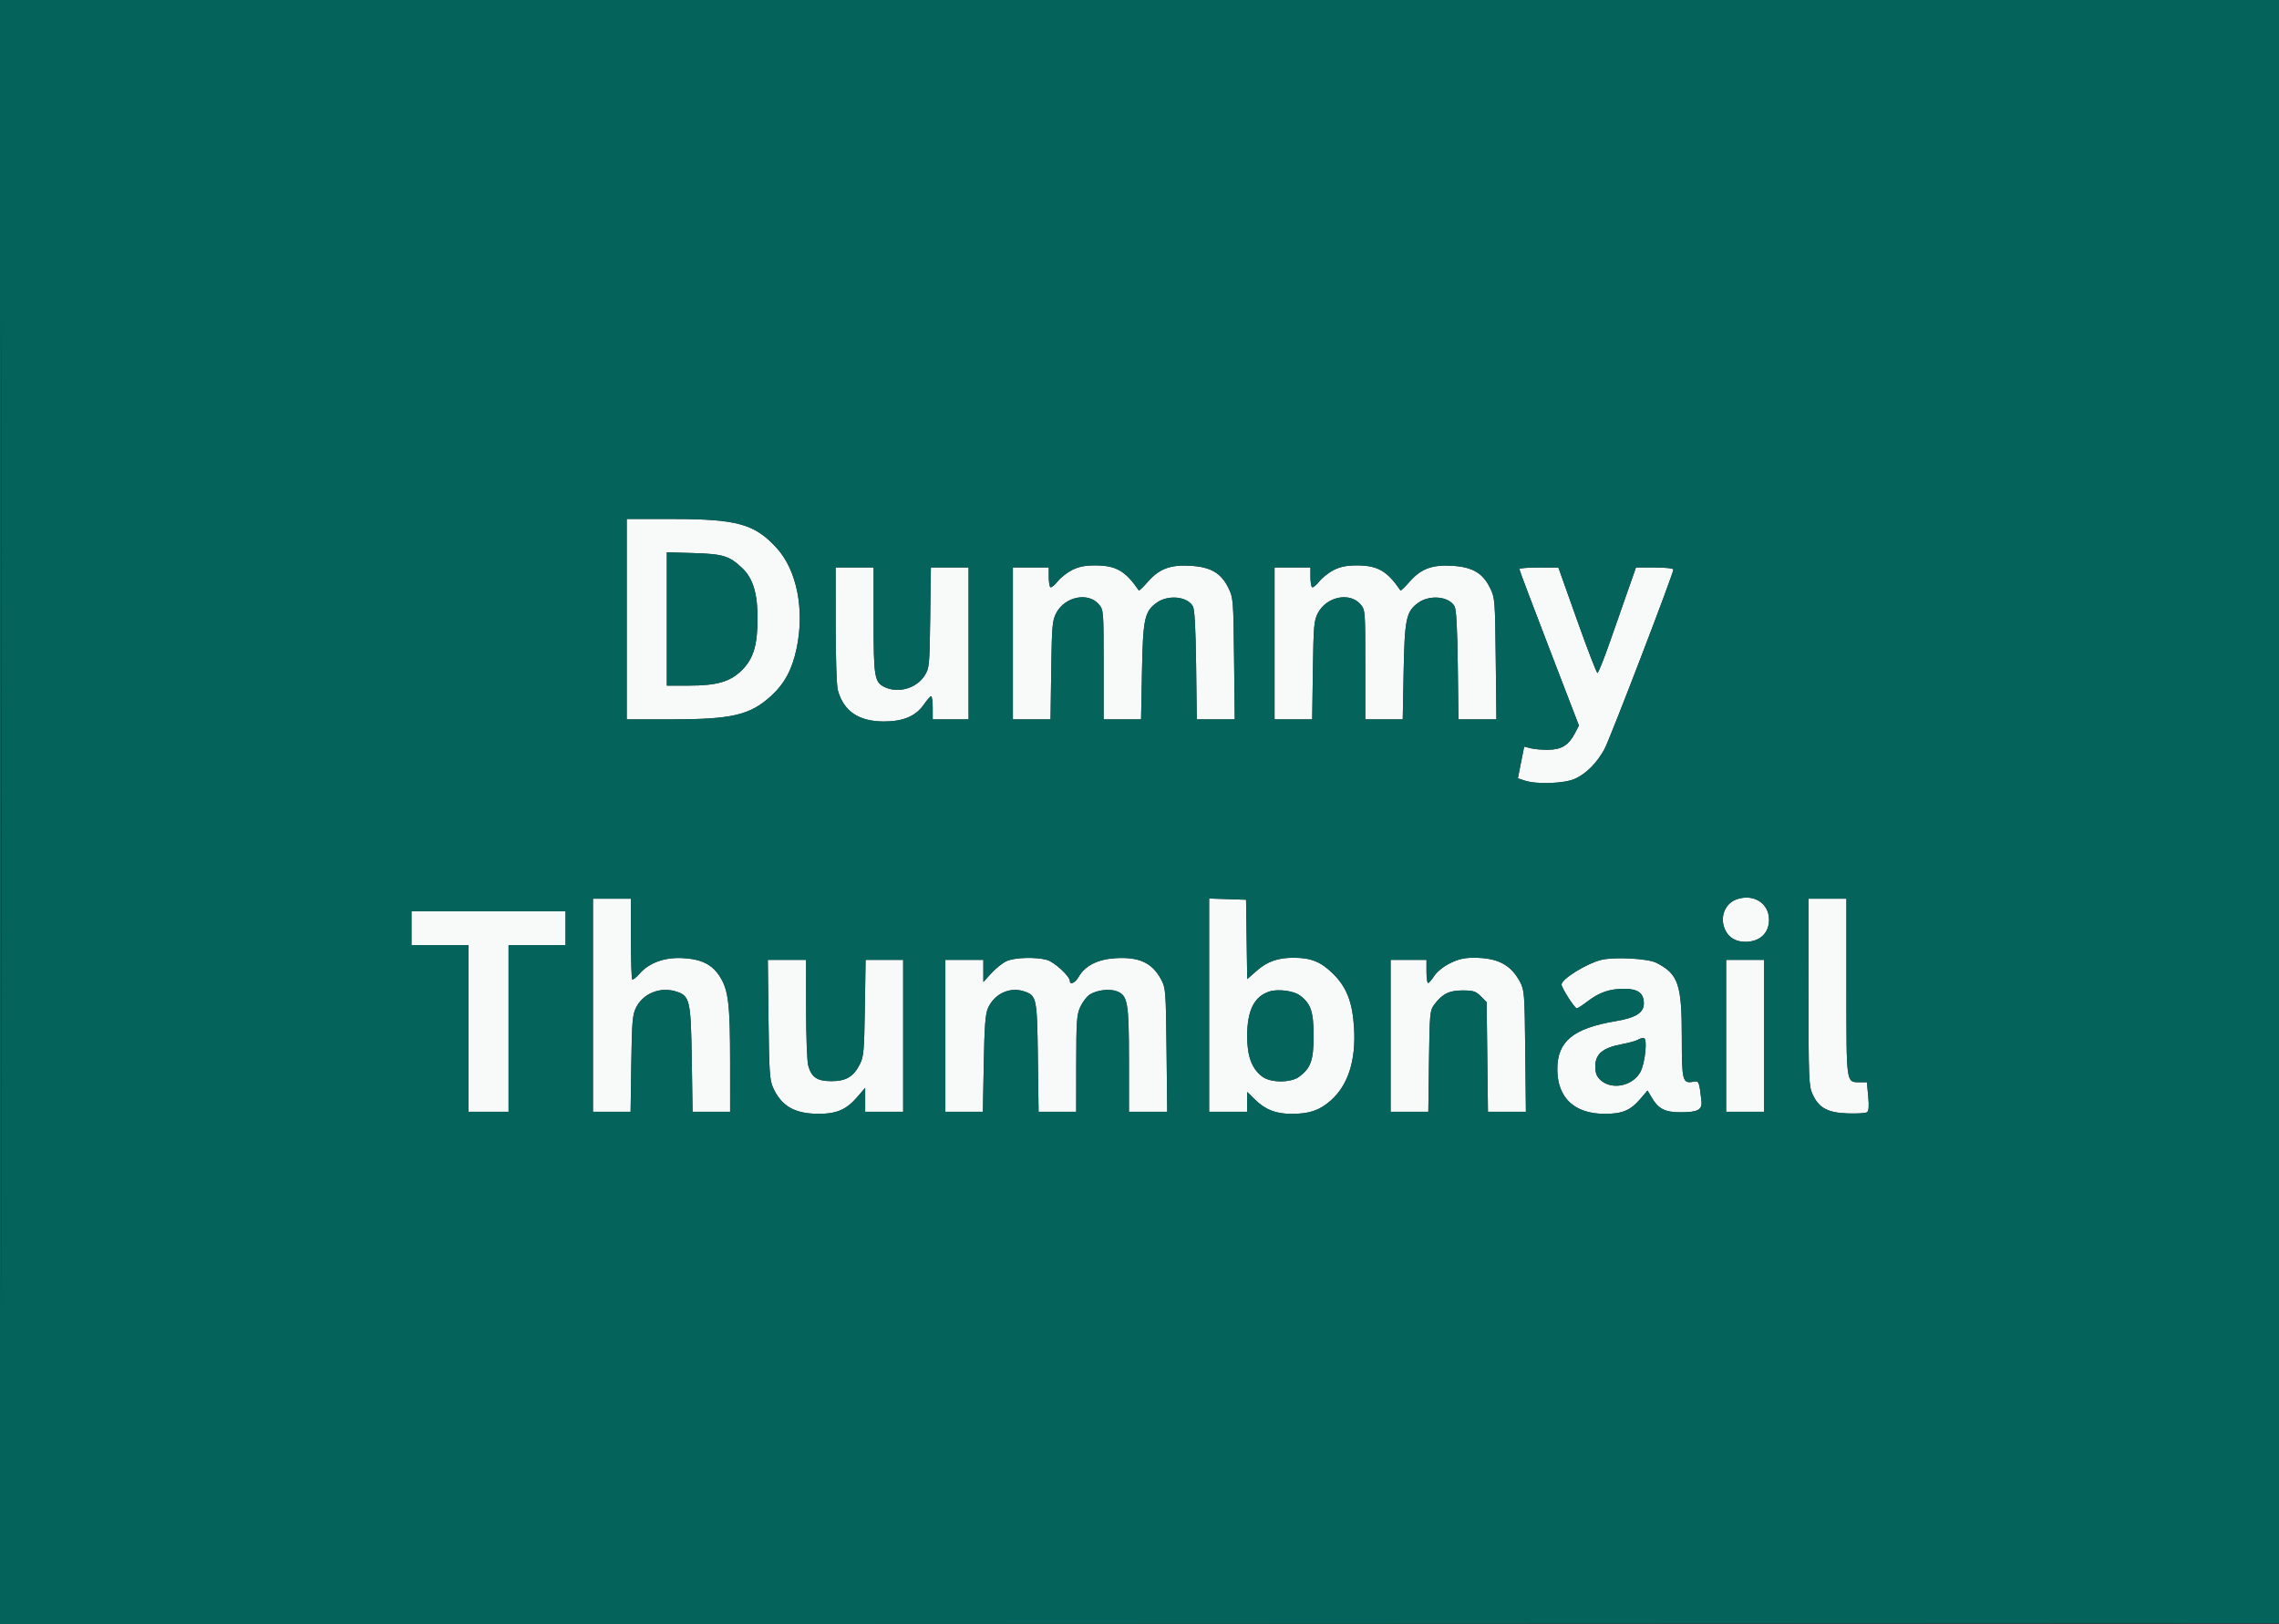 <svg xmlns="http://www.w3.org/2000/svg" width="1080" height="770" viewBox="0 0 1080 770" version="1.1"><rect x="0" y="0" width="1080" height="770" fill="#333333" stroke="none"/><path d="M 297 293.500 L 297 341 317.864 341 C 346.924 341, 355.458 339.004, 365.452 329.869 C 371.784 324.083, 375.391 317.372, 377.486 307.483 C 381.386 289.074, 377.656 270.256, 368.019 259.711 C 357.651 248.367, 349.264 246.036, 318.750 246.015 L 297 246 297 293.500 M 316 293.400 L 316 325 326.318 325 C 339.780 325, 346.104 323.159, 351.632 317.632 C 357.086 312.177, 359 305.742, 359 292.856 C 359 281.279, 356.786 274.088, 351.752 269.310 C 345.645 263.514, 342.677 262.594, 328.750 262.179 L 316 261.799 316 293.400 M 508.183 270.139 C 505.808 271.314, 502.681 273.760, 501.234 275.574 C 499.786 277.388, 498.242 278.649, 497.801 278.377 C 497.360 278.105, 497 275.884, 497 273.441 L 497 269 488.500 269 L 480 269 480 305 L 480 341 488.919 341 L 497.839 341 498.169 317.750 C 498.470 296.622, 498.687 294.143, 500.550 290.592 C 504.637 282.803, 515.634 280.548, 520.717 286.457 C 522.967 289.074, 523 289.481, 523 315.056 L 523 341 531.873 341 L 540.745 341 541.177 318.237 C 541.648 293.423, 542.392 289.896, 548.023 285.788 C 553.474 281.813, 562.575 282.656, 565.288 287.387 C 566.126 288.847, 566.600 297.454, 566.825 315.250 L 567.149 341 576.143 341 L 585.137 341 584.819 312.250 C 584.509 284.345, 584.430 283.358, 582.129 278.684 C 578.676 271.671, 573.862 268.819, 564.461 268.216 C 554.726 267.591, 549.472 269.521, 544.006 275.730 C 541.789 278.249, 539.851 280.127, 539.697 279.905 C 533.272 270.566, 528.899 268.055, 519 268.023 C 514.342 268.008, 511.277 268.607, 508.183 270.139 M 632.183 270.139 C 629.808 271.314, 626.681 273.760, 625.234 275.574 C 623.786 277.388, 622.242 278.649, 621.801 278.377 C 621.360 278.105, 621 275.884, 621 273.441 L 621 269 612.500 269 L 604 269 604 305 L 604 341 612.919 341 L 621.839 341 622.169 317.750 C 622.470 296.622, 622.687 294.143, 624.550 290.592 C 628.637 282.803, 639.634 280.548, 644.717 286.457 C 646.967 289.074, 647 289.481, 647 315.056 L 647 341 655.873 341 L 664.745 341 665.177 318.237 C 665.648 293.423, 666.392 289.896, 672.023 285.788 C 677.474 281.813, 686.575 282.656, 689.288 287.387 C 690.126 288.847, 690.600 297.454, 690.825 315.250 L 691.149 341 700.143 341 L 709.137 341 708.819 312.250 C 708.509 284.345, 708.430 283.358, 706.129 278.684 C 702.676 271.671, 697.862 268.819, 688.461 268.216 C 678.726 267.591, 673.472 269.521, 668.006 275.730 C 665.789 278.249, 663.851 280.127, 663.697 279.905 C 657.272 270.566, 652.899 268.055, 643 268.023 C 638.342 268.008, 635.277 268.607, 632.183 270.139 M 396.006 296.250 C 396.009 311.419, 396.457 325.104, 397.016 327.118 C 399.806 337.161, 406.920 342, 418.896 342 C 428.086 342, 434.011 339.468, 437.861 333.895 C 439.313 331.794, 440.837 330.059, 441.250 330.038 C 441.663 330.017, 442 332.475, 442 335.500 L 442 341 450.500 341 L 459 341 459 305 L 459 269 450.065 269 L 441.131 269 440.815 292.750 C 440.515 315.405, 440.395 316.668, 438.234 320.144 C 434.482 326.178, 425.944 328.754, 419.472 325.805 C 414.384 323.487, 414 321.258, 414 294.050 L 414 269 405 269 L 396 269 396.006 296.250 M 720 269.750 C 720 270.163, 726.354 287.018, 734.120 307.207 L 748.240 343.915 746.302 347.651 C 743.420 353.203, 740.007 355.321, 733.787 355.418 C 730.879 355.463, 727.104 355.141, 725.398 354.703 L 722.295 353.906 720.799 361.425 L 719.303 368.945 722.656 370.051 C 728.252 371.898, 741.220 371.438, 746.247 369.215 C 751.614 366.841, 756.766 361.684, 760.351 355.096 C 762.936 350.348, 793 271.956, 793 269.966 C 793 269.417, 789.172 269, 784.136 269 L 775.273 269 771.678 279.250 C 769.701 284.887, 765.766 296.137, 762.933 304.250 C 760.100 312.363, 757.440 319, 757.022 319 C 756.605 319, 752.266 307.753, 747.382 294.006 L 738.500 269.012 729.250 269.006 C 724.163 269.003, 720 269.337, 720 269.750 M 823 426.295 C 817.975 428.025, 815.287 433.678, 816.912 439.102 C 818.323 443.808, 821.975 446.455, 827.062 446.455 C 833.925 446.455, 838.333 442.366, 838.333 436 C 838.333 428.145, 831.039 423.528, 823 426.295 M 281 476.500 L 281 527 289.918 527 L 298.836 527 299.168 504.250 C 299.460 484.245, 299.732 481.033, 301.420 477.632 C 304.710 471.004, 312.705 467.696, 320.091 469.909 C 326.941 471.961, 327.385 473.818, 327.822 502.250 L 328.202 527 337.101 527 L 346 527 345.994 503.250 C 345.988 476.225, 345.190 469.450, 341.270 463.140 C 337.574 457.191, 332.480 454.629, 323.420 454.163 C 314.908 453.725, 307.642 456.366, 303.087 461.554 C 301.493 463.369, 299.921 464.588, 299.594 464.261 C 299.267 463.934, 299 455.192, 299 444.833 L 299 426 290 426 L 281 426 281 476.500 M 573 476.461 L 573 527 582 527 L 591 527 591 522.297 L 591 517.594 594.750 521.248 C 599.722 526.093, 604.623 528, 612.102 528 C 620.504 528, 625.302 526.367, 630.601 521.702 C 638.799 514.486, 642.578 502.835, 641.694 487.500 C 640.980 475.108, 638.200 467.926, 631.623 461.479 C 625.920 455.890, 621.215 454, 613 454 C 605.516 454, 600.543 455.770, 595.463 460.241 L 591.045 464.131 590.772 445.315 L 590.500 426.500 581.750 426.211 L 573 425.922 573 476.461 M 857.022 470.250 C 857.042 511.240, 857.181 514.802, 858.905 518.599 C 861.883 525.156, 866.020 527.447, 875.500 527.788 C 879.900 527.947, 884.054 527.700, 884.731 527.241 C 885.611 526.644, 885.784 524.493, 885.337 519.703 L 884.711 513 881.427 513 C 874.807 513, 875 514.350, 875 467.929 L 875 426 866 426 L 857 426 857.022 470.250 M 195 440 L 195 448 208.500 448 L 222 448 222 487.500 L 222 527 231.500 527 L 241 527 241 487.500 L 241 448 254.500 448 L 268 448 268 440 L 268 432 231.500 432 L 195 432 195 440 M 477.134 455.540 C 475.283 456.343, 472.020 458.913, 469.884 461.250 L 466 465.499 466 460.250 L 466 455 457 455 L 448 455 448 491 L 448 527 456.893 527 L 465.786 527 466.200 504.250 C 466.524 486.449, 466.956 480.721, 468.186 477.918 C 471.163 471.133, 478.480 467.683, 485.193 469.899 C 491.270 471.904, 491.461 472.809, 491.835 501.250 L 492.174 527 501.087 527 L 510 527 510.022 504.250 C 510.041 484.088, 510.259 481.025, 511.938 477.328 C 512.980 475.033, 514.978 472.405, 516.378 471.488 C 519.717 469.300, 525.793 468.557, 529.298 469.909 C 534.405 471.877, 535 475.277, 535 502.468 L 535 527 544.068 527 L 553.135 527 552.818 497.750 C 552.514 469.758, 552.404 468.321, 550.278 464.345 C 546.002 456.349, 539.822 453.492, 528.392 454.225 C 520.125 454.756, 514.144 457.825, 511.162 463.066 C 509.563 465.876, 507 467.069, 507 465.003 C 507 462.775, 499.622 455.989, 496.152 455.025 C 490.908 453.569, 481.059 453.835, 477.134 455.540 M 687.123 456.626 C 684.030 458.167, 680.954 460.641, 679.677 462.614 C 678.479 464.463, 677.163 465.981, 676.750 465.988 C 676.337 465.994, 676 463.525, 676 460.500 L 676 455 667.500 455 L 659 455 659 491 L 659 527 667.935 527 L 676.869 527 677.185 503.071 C 677.479 480.732, 677.637 478.958, 679.562 476.382 C 683.492 471.123, 686.673 469.500, 693.051 469.500 C 698.168 469.500, 699.324 469.869, 701.727 472.271 L 704.500 475.042 704.811 501.021 L 705.123 527 714.118 527 L 723.113 527 722.806 498.250 C 722.514 470.827, 722.398 469.310, 720.294 465.376 C 715.953 457.261, 709.718 454.016, 698.446 454.006 C 693.908 454.001, 691.073 454.657, 687.123 456.626 M 758.718 455.037 C 751.814 456.762, 740 464.111, 740 466.681 C 740 468.297, 746.190 477.957, 747.241 477.982 C 747.649 477.992, 749.992 476.466, 752.447 474.592 C 757.982 470.367, 762.837 468.714, 769.711 468.714 C 776.236 468.714, 779 470.784, 779 475.670 C 779 480.060, 775.194 482.449, 765.631 484.062 C 745.492 487.459, 738 493.635, 738 506.838 C 738 520.381, 746.101 528, 760.500 528 C 768.740 528, 772.668 526.374, 777.189 521.092 L 780.757 516.924 782.802 520.388 C 785.907 525.651, 789.063 527.250, 796.347 527.250 C 804.677 527.250, 806.783 526.097, 806.291 521.803 C 805.229 512.529, 805.114 512.256, 802.476 512.760 C 797.363 513.737, 797 512.366, 797 492.059 C 797 466.542, 795.401 461.793, 785 456.420 C 780.947 454.327, 764.936 453.484, 758.718 455.037 M 364.187 483.250 C 364.470 507.795, 364.748 512.023, 366.304 515.486 C 370.269 524.309, 376.521 527.944, 387.790 527.978 C 396.565 528.004, 401.119 526.016, 406.393 519.854 L 410 515.640 410 521.320 L 410 527 419 527 L 428 527 428 491 L 428 455 419.095 455 L 410.190 455 409.845 477.750 C 409.535 498.106, 409.289 500.914, 407.500 504.435 C 404.475 510.388, 400.948 512.500, 394.032 512.500 C 387.235 512.500, 384.570 510.710, 383.011 505.100 C 382.461 503.120, 382.009 491.038, 382.006 478.250 L 382 455 372.930 455 L 363.861 455 364.187 483.250 M 818 491 L 818 527 827 527 L 836 527 836 491 L 836 455 827 455 L 818 455 818 491 M 601.643 469.977 C 594.389 472.281, 591.053 478.895, 591.022 491.038 C 590.997 500.713, 593.272 506.758, 598.323 510.441 C 602.312 513.349, 611.747 513.324, 615.677 510.395 C 621.199 506.279, 622.500 502.581, 622.500 491 C 622.500 479.582, 621.178 475.690, 616 471.860 C 613.037 469.669, 605.659 468.701, 601.643 469.977 M 776.069 492.936 C 775.282 493.434, 771.761 494.385, 768.244 495.048 C 759.560 496.687, 756 499.701, 756 505.415 C 756 508.595, 756.599 510.214, 758.402 511.908 C 763.612 516.802, 773.440 514.953, 777.243 508.361 C 779.644 504.201, 780.877 491.994, 778.895 492.015 C 778.128 492.024, 776.856 492.438, 776.069 492.936" stroke="none" fill="#f8f9f9" fill-rule="evenodd"/><path d="M 0 385.001 L 0 770.002 540.250 769.751 L 1080.500 769.500 1080.751 384.750 L 1081.003 0 540.501 0 L 0 0 0 385.001 M 0.495 385.500 C 0.495 597.250, 0.610 683.726, 0.750 577.669 C 0.890 471.611, 0.890 298.361, 0.750 192.669 C 0.610 86.976, 0.495 173.750, 0.495 385.500 M 297 293.500 L 297 341 317.864 341 C 346.924 341, 355.458 339.004, 365.452 329.869 C 371.784 324.083, 375.391 317.372, 377.486 307.483 C 381.386 289.074, 377.656 270.256, 368.019 259.711 C 357.651 248.367, 349.264 246.036, 318.750 246.015 L 297 246 297 293.500 M 316 293.400 L 316 325 326.318 325 C 339.780 325, 346.104 323.159, 351.632 317.632 C 357.086 312.177, 359 305.742, 359 292.856 C 359 281.279, 356.786 274.088, 351.752 269.310 C 345.645 263.514, 342.677 262.594, 328.750 262.179 L 316 261.799 316 293.400 M 508.183 270.139 C 505.808 271.314, 502.681 273.760, 501.234 275.574 C 499.786 277.388, 498.242 278.649, 497.801 278.377 C 497.360 278.105, 497 275.884, 497 273.441 L 497 269 488.500 269 L 480 269 480 305 L 480 341 488.919 341 L 497.839 341 498.169 317.750 C 498.470 296.622, 498.687 294.143, 500.550 290.592 C 504.637 282.803, 515.634 280.548, 520.717 286.457 C 522.967 289.074, 523 289.481, 523 315.056 L 523 341 531.873 341 L 540.745 341 541.177 318.237 C 541.648 293.423, 542.392 289.896, 548.023 285.788 C 553.474 281.813, 562.575 282.656, 565.288 287.387 C 566.126 288.847, 566.600 297.454, 566.825 315.250 L 567.149 341 576.143 341 L 585.137 341 584.819 312.250 C 584.509 284.345, 584.430 283.358, 582.129 278.684 C 578.676 271.671, 573.862 268.819, 564.461 268.216 C 554.726 267.591, 549.472 269.521, 544.006 275.730 C 541.789 278.249, 539.851 280.127, 539.697 279.905 C 533.272 270.566, 528.899 268.055, 519 268.023 C 514.342 268.008, 511.277 268.607, 508.183 270.139 M 632.183 270.139 C 629.808 271.314, 626.681 273.760, 625.234 275.574 C 623.786 277.388, 622.242 278.649, 621.801 278.377 C 621.360 278.105, 621 275.884, 621 273.441 L 621 269 612.500 269 L 604 269 604 305 L 604 341 612.919 341 L 621.839 341 622.169 317.750 C 622.470 296.622, 622.687 294.143, 624.550 290.592 C 628.637 282.803, 639.634 280.548, 644.717 286.457 C 646.967 289.074, 647 289.481, 647 315.056 L 647 341 655.873 341 L 664.745 341 665.177 318.237 C 665.648 293.423, 666.392 289.896, 672.023 285.788 C 677.474 281.813, 686.575 282.656, 689.288 287.387 C 690.126 288.847, 690.600 297.454, 690.825 315.250 L 691.149 341 700.143 341 L 709.137 341 708.819 312.250 C 708.509 284.345, 708.430 283.358, 706.129 278.684 C 702.676 271.671, 697.862 268.819, 688.461 268.216 C 678.726 267.591, 673.472 269.521, 668.006 275.730 C 665.789 278.249, 663.851 280.127, 663.697 279.905 C 657.272 270.566, 652.899 268.055, 643 268.023 C 638.342 268.008, 635.277 268.607, 632.183 270.139 M 396.006 296.250 C 396.009 311.419, 396.457 325.104, 397.016 327.118 C 399.806 337.161, 406.920 342, 418.896 342 C 428.086 342, 434.011 339.468, 437.861 333.895 C 439.313 331.794, 440.837 330.059, 441.250 330.038 C 441.663 330.017, 442 332.475, 442 335.500 L 442 341 450.500 341 L 459 341 459 305 L 459 269 450.065 269 L 441.131 269 440.815 292.750 C 440.515 315.405, 440.395 316.668, 438.234 320.144 C 434.482 326.178, 425.944 328.754, 419.472 325.805 C 414.384 323.487, 414 321.258, 414 294.050 L 414 269 405 269 L 396 269 396.006 296.250 M 720 269.750 C 720 270.163, 726.354 287.018, 734.120 307.207 L 748.240 343.915 746.302 347.651 C 743.420 353.203, 740.007 355.321, 733.787 355.418 C 730.879 355.463, 727.104 355.141, 725.398 354.703 L 722.295 353.906 720.799 361.425 L 719.303 368.945 722.656 370.051 C 728.252 371.898, 741.220 371.438, 746.247 369.215 C 751.614 366.841, 756.766 361.684, 760.351 355.096 C 762.936 350.348, 793 271.956, 793 269.966 C 793 269.417, 789.172 269, 784.136 269 L 775.273 269 771.678 279.250 C 769.701 284.887, 765.766 296.137, 762.933 304.250 C 760.100 312.363, 757.440 319, 757.022 319 C 756.605 319, 752.266 307.753, 747.382 294.006 L 738.500 269.012 729.250 269.006 C 724.163 269.003, 720 269.337, 720 269.750 M 823 426.295 C 817.975 428.025, 815.287 433.678, 816.912 439.102 C 818.323 443.808, 821.975 446.455, 827.062 446.455 C 833.925 446.455, 838.333 442.366, 838.333 436 C 838.333 428.145, 831.039 423.528, 823 426.295 M 281 476.500 L 281 527 289.918 527 L 298.836 527 299.168 504.250 C 299.460 484.245, 299.732 481.033, 301.420 477.632 C 304.710 471.004, 312.705 467.696, 320.091 469.909 C 326.941 471.961, 327.385 473.818, 327.822 502.250 L 328.202 527 337.101 527 L 346 527 345.994 503.250 C 345.988 476.225, 345.190 469.450, 341.270 463.140 C 337.574 457.191, 332.480 454.629, 323.420 454.163 C 314.908 453.725, 307.642 456.366, 303.087 461.554 C 301.493 463.369, 299.921 464.588, 299.594 464.261 C 299.267 463.934, 299 455.192, 299 444.833 L 299 426 290 426 L 281 426 281 476.500 M 573 476.461 L 573 527 582 527 L 591 527 591 522.297 L 591 517.594 594.750 521.248 C 599.722 526.093, 604.623 528, 612.102 528 C 620.504 528, 625.302 526.367, 630.601 521.702 C 638.799 514.486, 642.578 502.835, 641.694 487.500 C 640.980 475.108, 638.200 467.926, 631.623 461.479 C 625.920 455.890, 621.215 454, 613 454 C 605.516 454, 600.543 455.770, 595.463 460.241 L 591.045 464.131 590.772 445.315 L 590.500 426.500 581.750 426.211 L 573 425.922 573 476.461 M 857.022 470.250 C 857.042 511.240, 857.181 514.802, 858.905 518.599 C 861.883 525.156, 866.020 527.447, 875.500 527.788 C 879.900 527.947, 884.054 527.700, 884.731 527.241 C 885.611 526.644, 885.784 524.493, 885.337 519.703 L 884.711 513 881.427 513 C 874.807 513, 875 514.350, 875 467.929 L 875 426 866 426 L 857 426 857.022 470.250 M 195 440 L 195 448 208.500 448 L 222 448 222 487.500 L 222 527 231.500 527 L 241 527 241 487.500 L 241 448 254.500 448 L 268 448 268 440 L 268 432 231.500 432 L 195 432 195 440 M 477.134 455.540 C 475.283 456.343, 472.020 458.913, 469.884 461.250 L 466 465.499 466 460.250 L 466 455 457 455 L 448 455 448 491 L 448 527 456.893 527 L 465.786 527 466.200 504.250 C 466.524 486.449, 466.956 480.721, 468.186 477.918 C 471.163 471.133, 478.480 467.683, 485.193 469.899 C 491.270 471.904, 491.461 472.809, 491.835 501.250 L 492.174 527 501.087 527 L 510 527 510.022 504.250 C 510.041 484.088, 510.259 481.025, 511.938 477.328 C 512.980 475.033, 514.978 472.405, 516.378 471.488 C 519.717 469.300, 525.793 468.557, 529.298 469.909 C 534.405 471.877, 535 475.277, 535 502.468 L 535 527 544.068 527 L 553.135 527 552.818 497.750 C 552.514 469.758, 552.404 468.321, 550.278 464.345 C 546.002 456.349, 539.822 453.492, 528.392 454.225 C 520.125 454.756, 514.144 457.825, 511.162 463.066 C 509.563 465.876, 507 467.069, 507 465.003 C 507 462.775, 499.622 455.989, 496.152 455.025 C 490.908 453.569, 481.059 453.835, 477.134 455.540 M 687.123 456.626 C 684.030 458.167, 680.954 460.641, 679.677 462.614 C 678.479 464.463, 677.163 465.981, 676.750 465.988 C 676.337 465.994, 676 463.525, 676 460.500 L 676 455 667.500 455 L 659 455 659 491 L 659 527 667.935 527 L 676.869 527 677.185 503.071 C 677.479 480.732, 677.637 478.958, 679.562 476.382 C 683.492 471.123, 686.673 469.500, 693.051 469.500 C 698.168 469.500, 699.324 469.869, 701.727 472.271 L 704.500 475.042 704.811 501.021 L 705.123 527 714.118 527 L 723.113 527 722.806 498.250 C 722.514 470.827, 722.398 469.310, 720.294 465.376 C 715.953 457.261, 709.718 454.016, 698.446 454.006 C 693.908 454.001, 691.073 454.657, 687.123 456.626 M 758.718 455.037 C 751.814 456.762, 740 464.111, 740 466.681 C 740 468.297, 746.190 477.957, 747.241 477.982 C 747.649 477.992, 749.992 476.466, 752.447 474.592 C 757.982 470.367, 762.837 468.714, 769.711 468.714 C 776.236 468.714, 779 470.784, 779 475.670 C 779 480.060, 775.194 482.449, 765.631 484.062 C 745.492 487.459, 738 493.635, 738 506.838 C 738 520.381, 746.101 528, 760.500 528 C 768.740 528, 772.668 526.374, 777.189 521.092 L 780.757 516.924 782.802 520.388 C 785.907 525.651, 789.063 527.250, 796.347 527.250 C 804.677 527.250, 806.783 526.097, 806.291 521.803 C 805.229 512.529, 805.114 512.256, 802.476 512.760 C 797.363 513.737, 797 512.366, 797 492.059 C 797 466.542, 795.401 461.793, 785 456.420 C 780.947 454.327, 764.936 453.484, 758.718 455.037 M 364.187 483.250 C 364.470 507.795, 364.748 512.023, 366.304 515.486 C 370.269 524.309, 376.521 527.944, 387.790 527.978 C 396.565 528.004, 401.119 526.016, 406.393 519.854 L 410 515.640 410 521.320 L 410 527 419 527 L 428 527 428 491 L 428 455 419.095 455 L 410.190 455 409.845 477.750 C 409.535 498.106, 409.289 500.914, 407.500 504.435 C 404.475 510.388, 400.948 512.500, 394.032 512.500 C 387.235 512.500, 384.570 510.710, 383.011 505.100 C 382.461 503.120, 382.009 491.038, 382.006 478.250 L 382 455 372.930 455 L 363.861 455 364.187 483.250 M 818 491 L 818 527 827 527 L 836 527 836 491 L 836 455 827 455 L 818 455 818 491 M 601.643 469.977 C 594.389 472.281, 591.053 478.895, 591.022 491.038 C 590.997 500.713, 593.272 506.758, 598.323 510.441 C 602.312 513.349, 611.747 513.324, 615.677 510.395 C 621.199 506.279, 622.500 502.581, 622.500 491 C 622.500 479.582, 621.178 475.690, 616 471.860 C 613.037 469.669, 605.659 468.701, 601.643 469.977 M 776.069 492.936 C 775.282 493.434, 771.761 494.385, 768.244 495.048 C 759.560 496.687, 756 499.701, 756 505.415 C 756 508.595, 756.599 510.214, 758.402 511.908 C 763.612 516.802, 773.440 514.953, 777.243 508.361 C 779.644 504.201, 780.877 491.994, 778.895 492.015 C 778.128 492.024, 776.856 492.438, 776.069 492.936" stroke="none" fill="#04645c" fill-rule="evenodd"/></svg>
